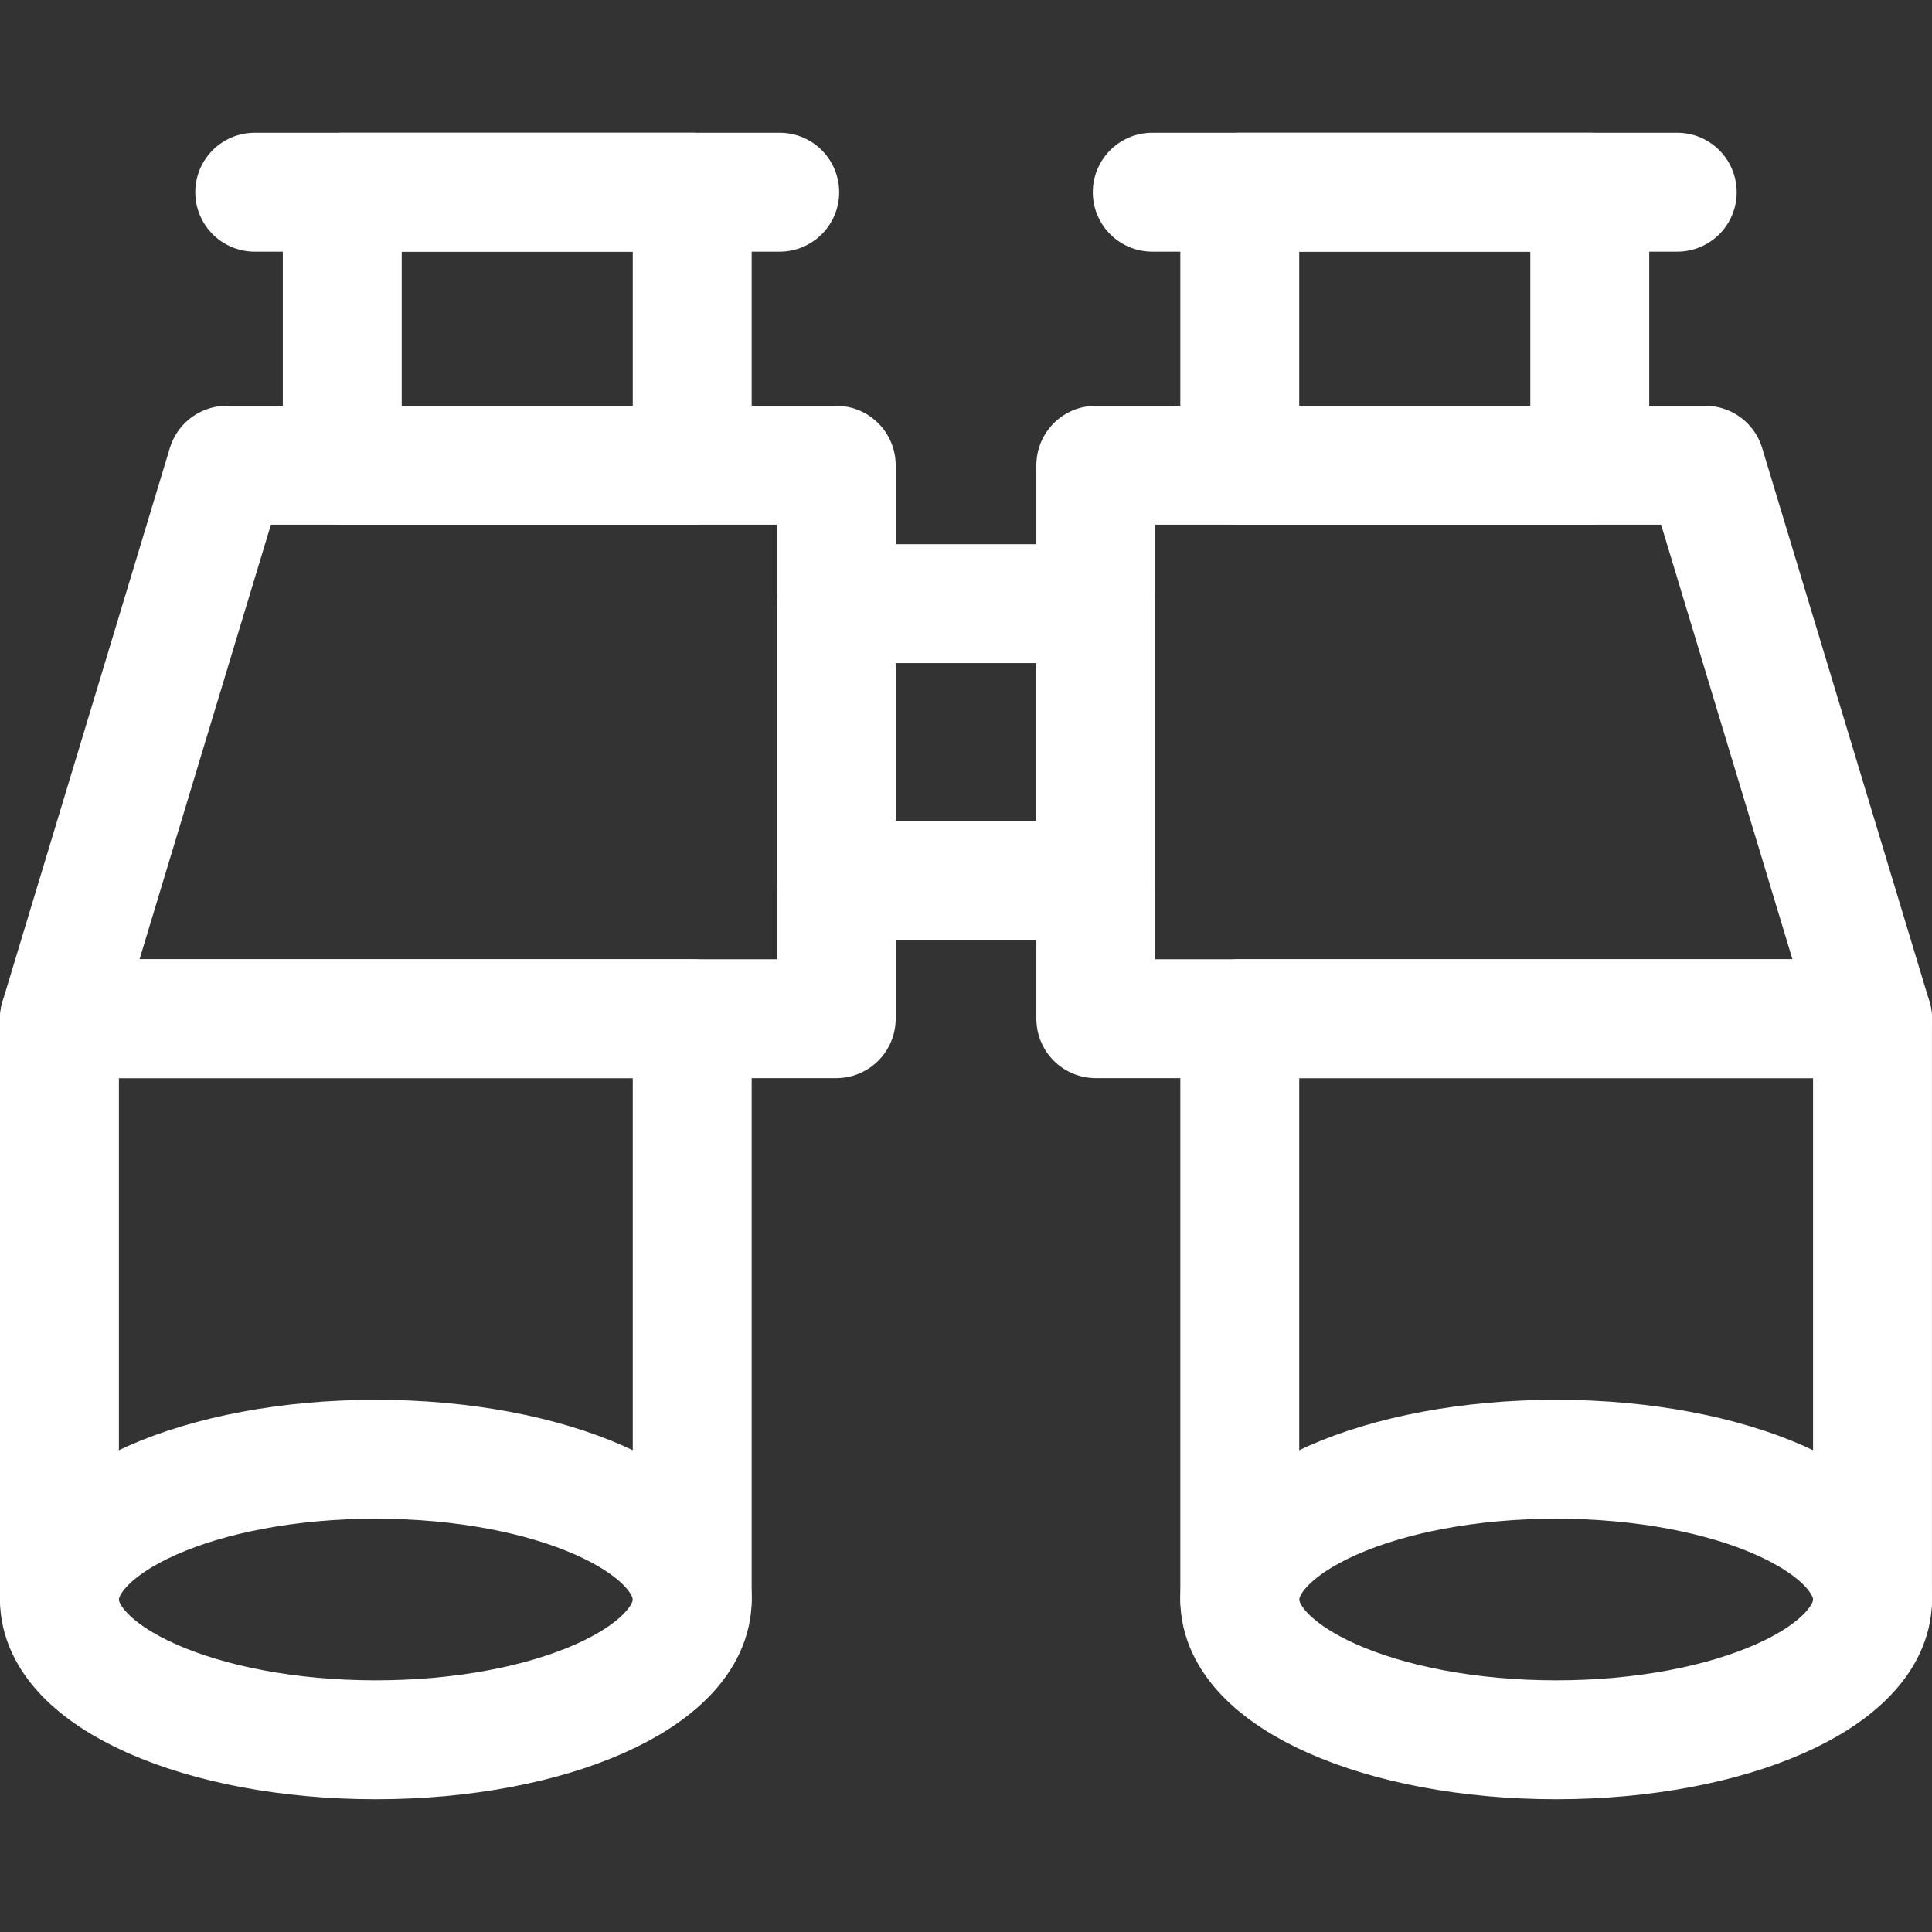 <?xml version="1.0" encoding="iso-8859-1"?>
<!-- Generator: Adobe Illustrator 18.0.0, SVG Export Plug-In . SVG Version: 6.00 Build 0)  -->
<!DOCTYPE svg PUBLIC "-//W3C//DTD SVG 1.1//EN" "http://www.w3.org/Graphics/SVG/1.1/DTD/svg11.dtd">
<svg version="1.1" id="Capa_1" xmlns="http://www.w3.org/2000/svg" xmlns:xlink="http://www.w3.org/1999/xlink" x="0px" y="0px"
	 viewBox="0 0 243.722 243.722" style="enable-background:new 0 0 243.722 243.722;" xml:space="preserve">
<rect x="0" y="0" width="243.722" height="243.722" fill="#333333" stroke="none"/>
<g>
	
		<polyline style="fill:none;stroke:#FFFFFF;stroke-width:15;stroke-linecap:round;stroke-linejoin:round;stroke-miterlimit:10;" points="
		7.5,201.79 7.5,128.508 87.324,128.508 87.324,201.79 	"/>
	
		<polygon style="fill:none;stroke:#FFFFFF;stroke-width:15;stroke-linecap:round;stroke-linejoin:round;stroke-miterlimit:10;" points="
		105.49,58.691 28.605,58.691 7.5,128.508 105.49,128.508 	"/>
	
		<rect x="43.176" y="24.247" style="fill:none;stroke:#FFFFFF;stroke-width:15;stroke-linecap:round;stroke-linejoin:round;stroke-miterlimit:10;" width="44.148" height="34.444"/>
	
		<line style="fill:none;stroke:#FFFFFF;stroke-width:15;stroke-linecap:round;stroke-linejoin:round;stroke-miterlimit:10;" x1="32.133" y1="24.247" x2="98.361" y2="24.247"/>
	
		<polyline style="fill:none;stroke:#FFFFFF;stroke-width:15;stroke-linecap:round;stroke-linejoin:round;stroke-miterlimit:10;" points="
		236.219,201.79 236.219,128.508 156.398,128.508 156.398,201.79 	"/>
	
		<polygon style="fill:none;stroke:#FFFFFF;stroke-width:15;stroke-linecap:round;stroke-linejoin:round;stroke-miterlimit:10;" points="
		138.236,58.691 215.119,58.691 236.219,128.508 138.236,128.508 	"/>
	
		<rect x="156.398" y="24.247" style="fill:none;stroke:#FFFFFF;stroke-width:15;stroke-linecap:round;stroke-linejoin:round;stroke-miterlimit:10;" width="44.153" height="34.444"/>
	
		<line style="fill:none;stroke:#FFFFFF;stroke-width:15;stroke-linecap:round;stroke-linejoin:round;stroke-miterlimit:10;" x1="211.584" y1="24.247" x2="145.357" y2="24.247"/>
	
		<rect x="105.49" y="76.15" style="fill:none;stroke:#FFFFFF;stroke-width:15;stroke-linecap:round;stroke-linejoin:round;stroke-miterlimit:10;" width="32.746" height="34.906"/>
	<path style="fill:none;stroke:#FFFFFF;stroke-width:15;stroke-linecap:round;stroke-linejoin:round;stroke-miterlimit:10;" d="
		M87.324,201.78c0,9.775-17.871,17.695-39.916,17.695c-22.041,0-39.908-7.92-39.908-17.695c0-9.77,17.867-17.695,39.908-17.695
		C69.453,184.084,87.324,192.01,87.324,201.78z"/>
	<path style="fill:none;stroke:#FFFFFF;stroke-width:15;stroke-linecap:round;stroke-linejoin:round;stroke-miterlimit:10;" d="
		M236.222,201.78c0,9.775-17.874,17.695-39.913,17.695c-22.041,0-39.91-7.92-39.91-17.695c0-9.77,17.869-17.695,39.91-17.695
		C218.348,184.084,236.222,192.01,236.222,201.78z"/>
</g>
<g>
</g>
<g>
</g>
<g>
</g>
<g>
</g>
<g>
</g>
<g>
</g>
<g>
</g>
<g>
</g>
<g>
</g>
<g>
</g>
<g>
</g>
<g>
</g>
<g>
</g>
<g>
</g>
<g>
</g>
</svg>
